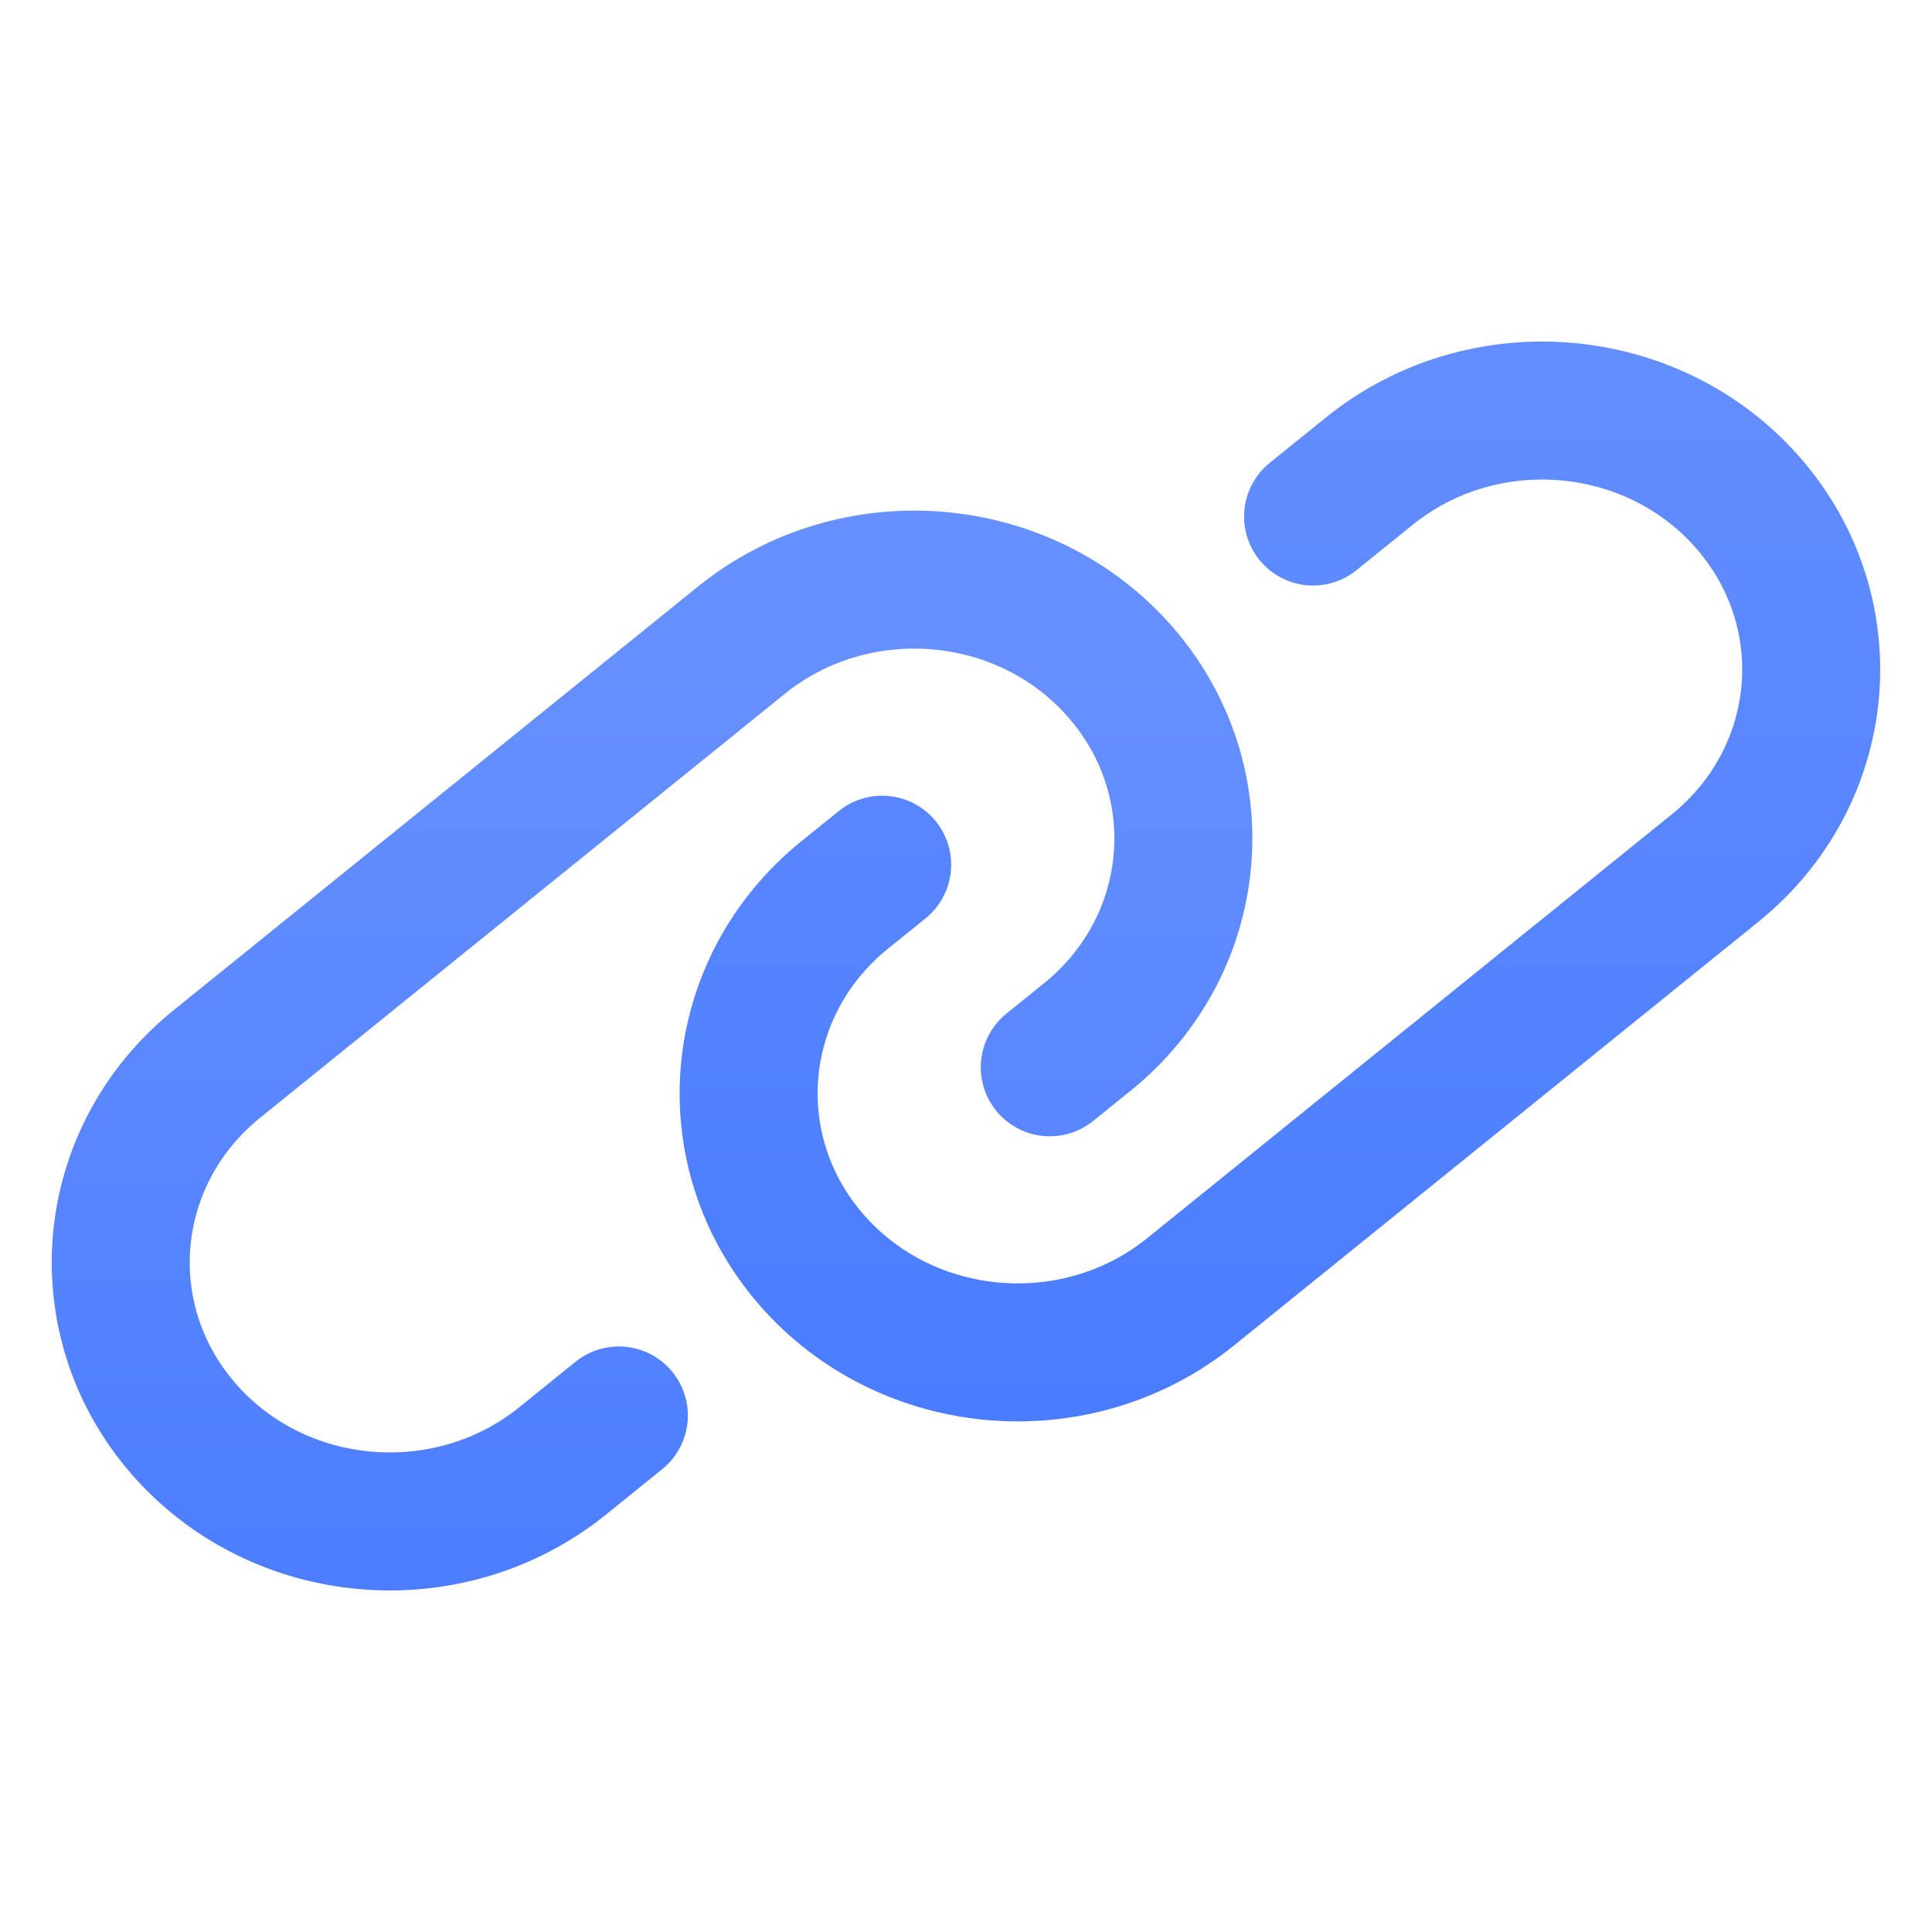 <svg width='28' height='28' viewBox='0 0 28 28' fill='none' xmlns='http://www.w3.org/2000/svg'><path d='M12.785 12.532L12.242 12.97C10.593 14.303 10.378 16.671 11.762 18.259C13.146 19.847 15.605 20.054 17.255 18.722L24.857 12.58C26.506 11.247 26.721 8.879 25.337 7.291C23.953 5.703 21.494 5.496 19.845 6.828L19.03 7.486' stroke='url(#paint0_linear_5775_7863)' stroke-width='2' stroke-linecap='round'/><path d='M15.214 15.468L15.757 15.03C17.407 13.697 17.622 11.329 16.238 9.741C14.854 8.153 12.395 7.946 10.745 9.278L3.143 15.42C1.493 16.753 1.278 19.121 2.662 20.709C4.046 22.297 6.505 22.504 8.155 21.172L8.969 20.514' stroke='url(#paint1_linear_5775_7863)' stroke-width='2' stroke-linecap='round'/><defs><linearGradient id='paint0_linear_5775_7863' x1='17.405' y1='3.39' x2='17.405' y2='21.307' gradientUnits='userSpaceOnUse'><stop stop-color='#6690FF'/><stop offset='1' stop-color='#487BFF'/></linearGradient><linearGradient id='paint1_linear_5775_7863' x1='12.543' y1='6.352' x2='12.543' y2='23.244' gradientUnits='userSpaceOnUse'><stop offset='0.189' stop-color='#6690FF'/><stop offset='1' stop-color='#4B7DFF'/></linearGradient></defs></svg>